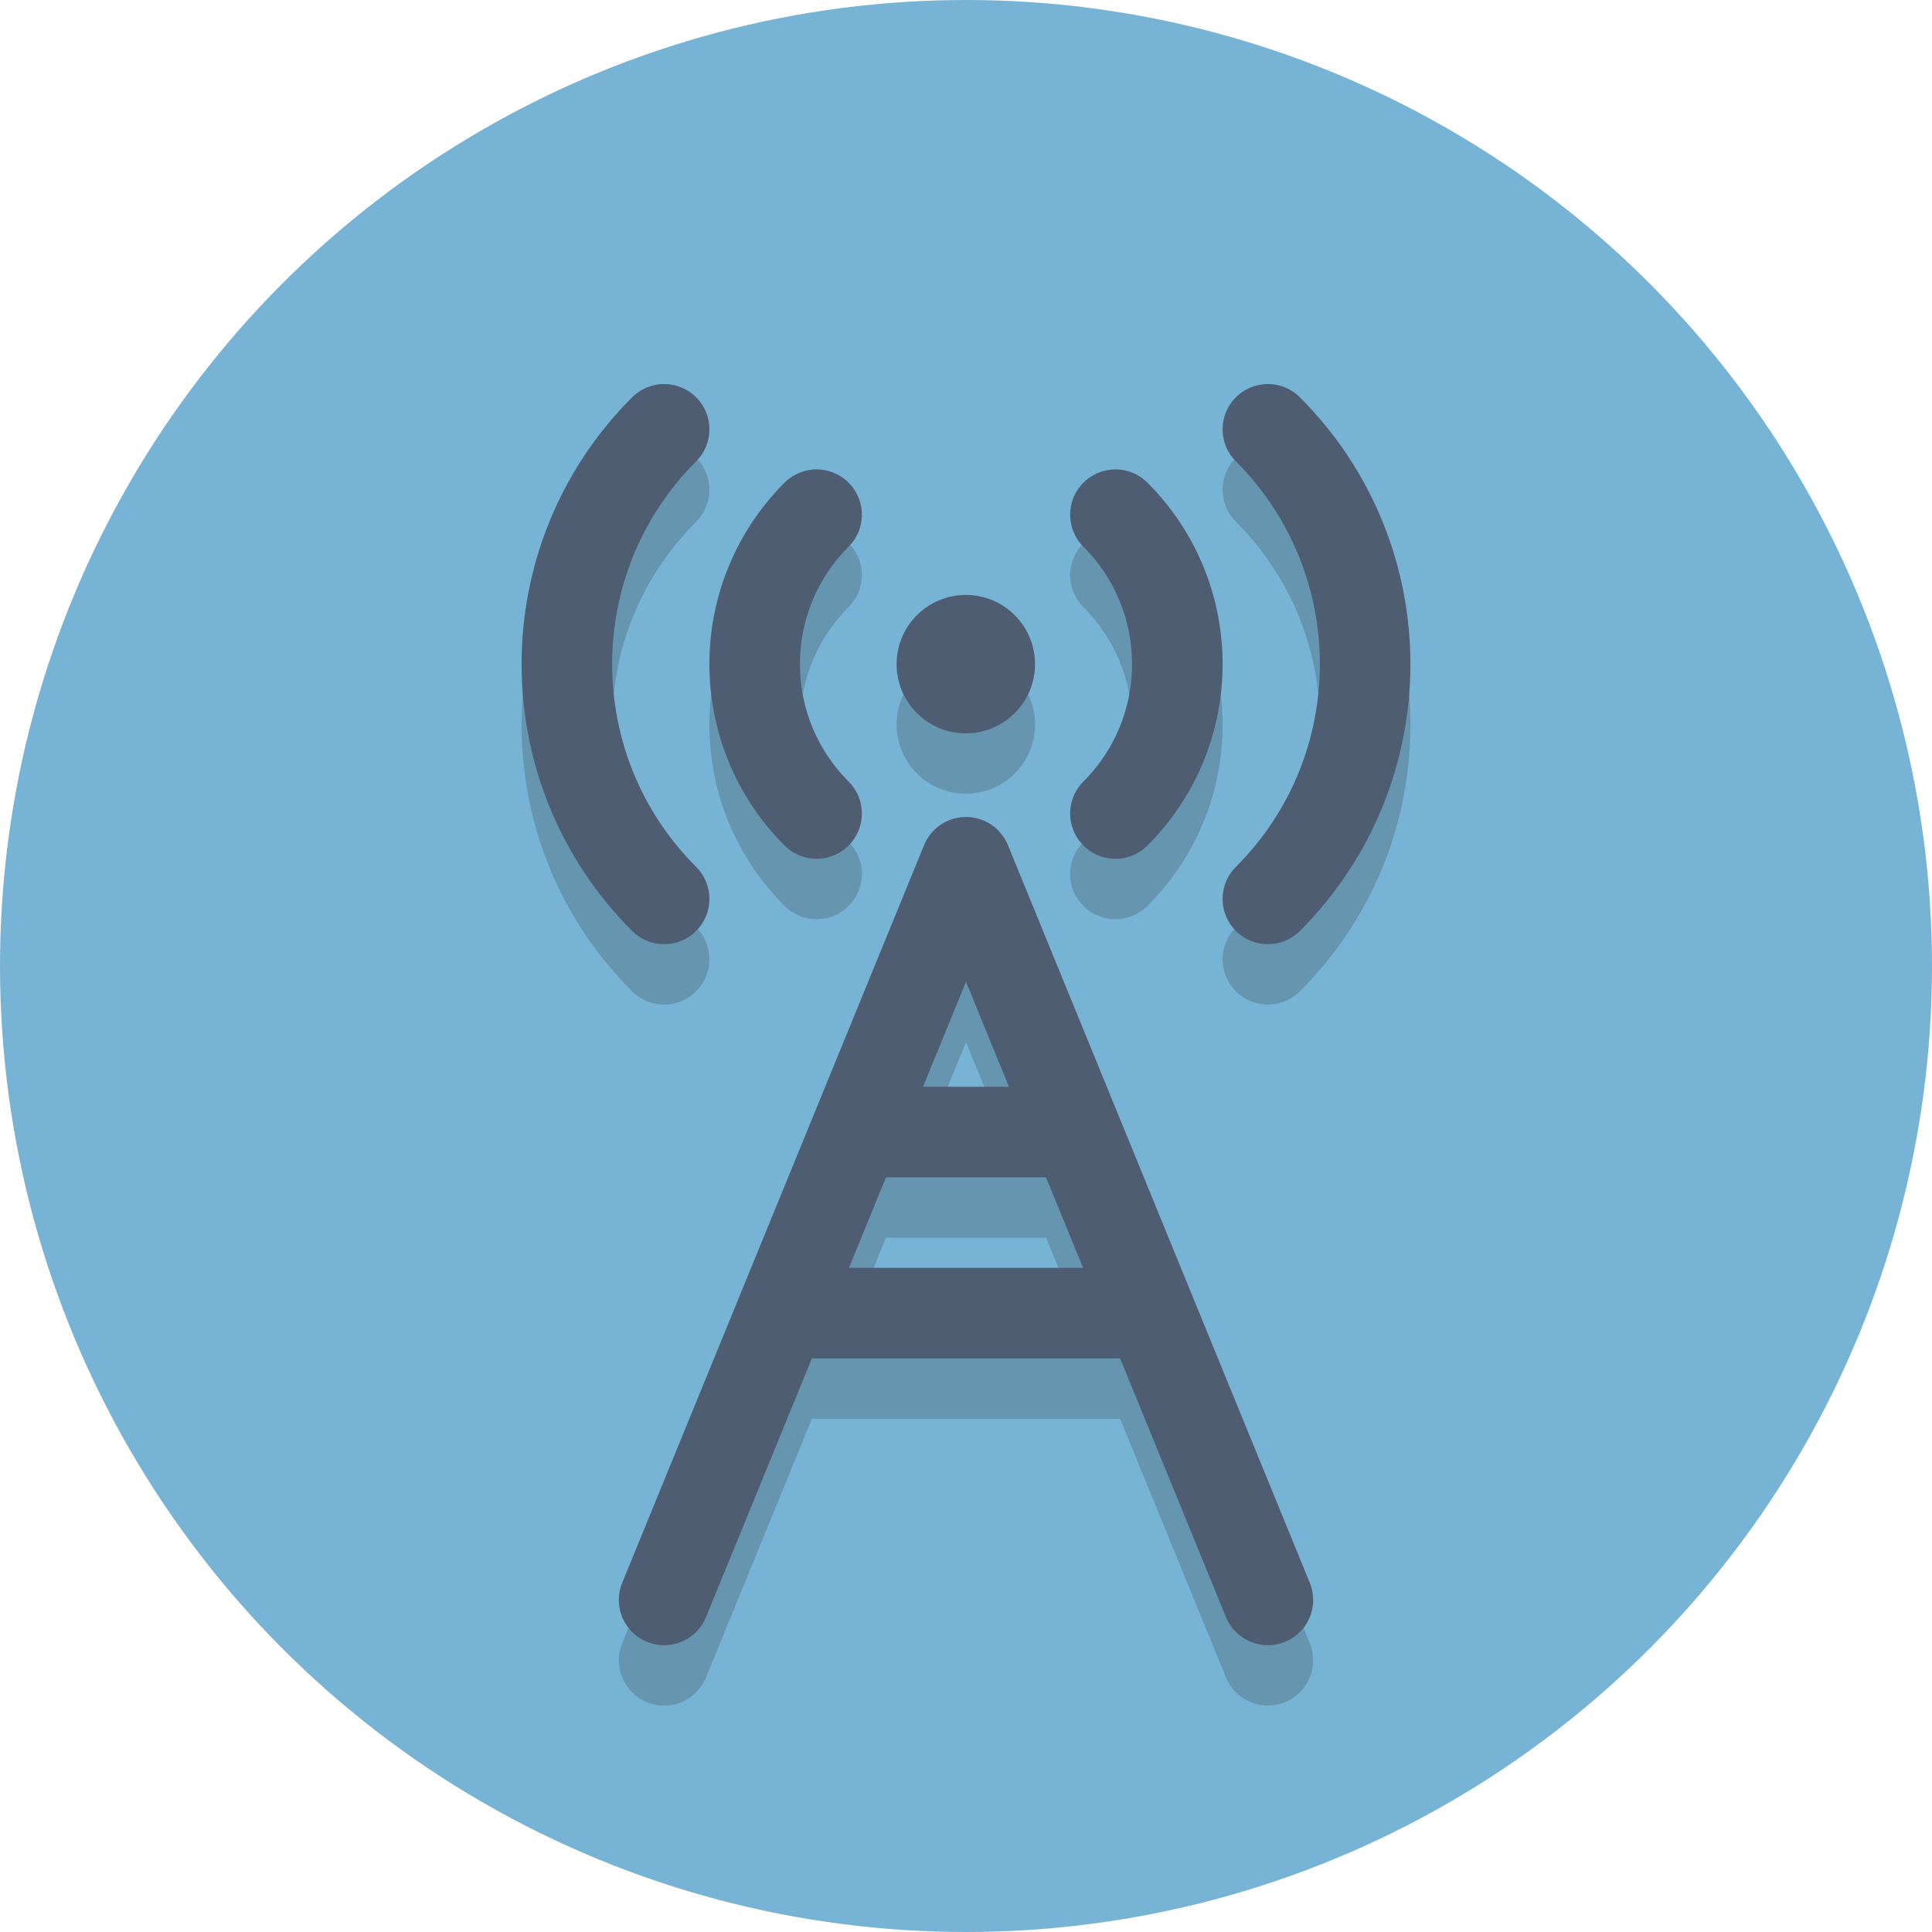 <?xml version="1.0" ?><svg enable-background="new 0 0 64 64" height="64px" id="Layer_1" version="1.1" viewBox="0 0 64 64" width="64px" xml:space="preserve" xmlns="http://www.w3.org/2000/svg" xmlns:xlink="http://www.w3.org/1999/xlink"><circle cx="32" cy="32" fill="#77B3D4" r="32"/><g opacity="0.2"><ellipse cx="32" cy="24" fill="#231F20" rx="2.293" ry="2.293" transform="matrix(0.707 -0.707 0.707 0.707 -7.598 29.656)"/><path d="M35.889,30.01c0.292,0.293,0.677,0.439,1.061,0.439s0.768-0.146,1.061-0.439   c1.605-1.605,2.49-3.74,2.49-6.01c0-2.27-0.884-4.405-2.49-6.01c-0.586-0.586-1.535-0.586-2.121,0   c-0.586,0.585-0.586,1.536,0,2.121C36.928,21.15,37.5,22.531,37.5,24c0,1.469-0.572,2.85-1.611,3.889   C35.303,28.475,35.303,29.424,35.889,30.01z" fill="#231F20"/><path d="M43.722,24c0,2.538-0.988,4.923-2.782,6.718c-0.586,0.585-0.586,1.536,0,2.121   c0.293,0.293,0.677,0.439,1.061,0.439c0.384,0,0.768-0.146,1.06-0.439c2.361-2.361,3.661-5.5,3.661-8.839s-1.3-6.478-3.661-8.838   c-0.586-0.586-1.536-0.586-2.121,0c-0.586,0.586-0.586,1.536,0,2.121C42.734,19.077,43.722,21.462,43.722,24z" fill="#231F20"/><path d="M25.99,30.01c0.293,0.293,0.677,0.439,1.061,0.439s0.768-0.146,1.061-0.439   c0.586-0.586,0.586-1.536,0-2.121C27.072,26.85,26.5,25.469,26.5,24c0-1.469,0.572-2.85,1.611-3.889   c0.586-0.585,0.586-1.536,0-2.121c-0.586-0.586-1.535-0.586-2.121,0c-1.605,1.605-2.49,3.74-2.49,6.01   C23.5,26.271,24.384,28.405,25.99,30.01z" fill="#231F20"/><path d="M22,33.278c0.384,0,0.768-0.146,1.06-0.439c0.586-0.586,0.586-1.536,0-2.121   c-1.794-1.795-2.782-4.18-2.782-6.718s0.988-4.923,2.782-6.717c0.586-0.585,0.586-1.535,0-2.121c-0.586-0.586-1.535-0.586-2.121,0   c-2.361,2.361-3.661,5.5-3.661,8.838s1.3,6.478,3.661,8.839C21.232,33.132,21.616,33.278,22,33.278z" fill="#231F20"/><path d="M33.388,29.995c-0.23-0.564-0.779-0.932-1.388-0.932c-0.609,0-1.158,0.368-1.388,0.932l-10,24.437   c-0.314,0.767,0.053,1.643,0.82,1.956c0.766,0.314,1.642-0.053,1.956-0.82l3.51-8.578C26.933,46.992,26.965,47,27,47h10   c0.035,0,0.067-0.008,0.101-0.01l3.51,8.578C40.85,56.149,41.41,56.5,42,56.5c0.189,0,0.382-0.036,0.567-0.112   c0.767-0.313,1.134-1.189,0.82-1.956L33.388,29.995z M32,34.523L33.423,38h-2.845L32,34.523z M28.122,44l1.228-3h5.301l1.228,3   H28.122z" fill="#231F20"/></g><ellipse cx="32" cy="22" fill="#4F5D73" rx="2.293" ry="2.293" transform="matrix(0.707 -0.707 0.707 0.707 -6.184 29.071)"/><path d="M36.95,17.05  c2.734,2.734,2.734,7.166,0,9.899" fill="none" stroke="#4F5D73" stroke-linecap="round" stroke-miterlimit="10" stroke-width="3"/><path d="M42,14.222  c4.296,4.296,4.296,11.261,0,15.556" fill="none" stroke="#4F5D73" stroke-linecap="round" stroke-miterlimit="10" stroke-width="3"/><path d="M27.05,17.05  c-2.734,2.734-2.734,7.166,0,9.899" fill="none" stroke="#4F5D73" stroke-linecap="round" stroke-miterlimit="10" stroke-width="3"/><path d="M22,14.222  c-4.296,4.296-4.296,11.261,0,15.556" fill="none" stroke="#4F5D73" stroke-linecap="round" stroke-miterlimit="10" stroke-width="3"/><polyline fill="none" points="  22,53 32,28.563 42,53 " stroke="#4F5D73" stroke-linecap="round" stroke-linejoin="round" stroke-miterlimit="10" stroke-width="3"/><line fill="none" stroke="#4F5D73" stroke-linecap="round" stroke-miterlimit="10" stroke-width="3" x1="29" x2="35" y1="37.5" y2="37.5"/><line fill="none" stroke="#4F5D73" stroke-linecap="round" stroke-miterlimit="10" stroke-width="3" x1="27" x2="37" y1="43.5" y2="43.5"/></svg>